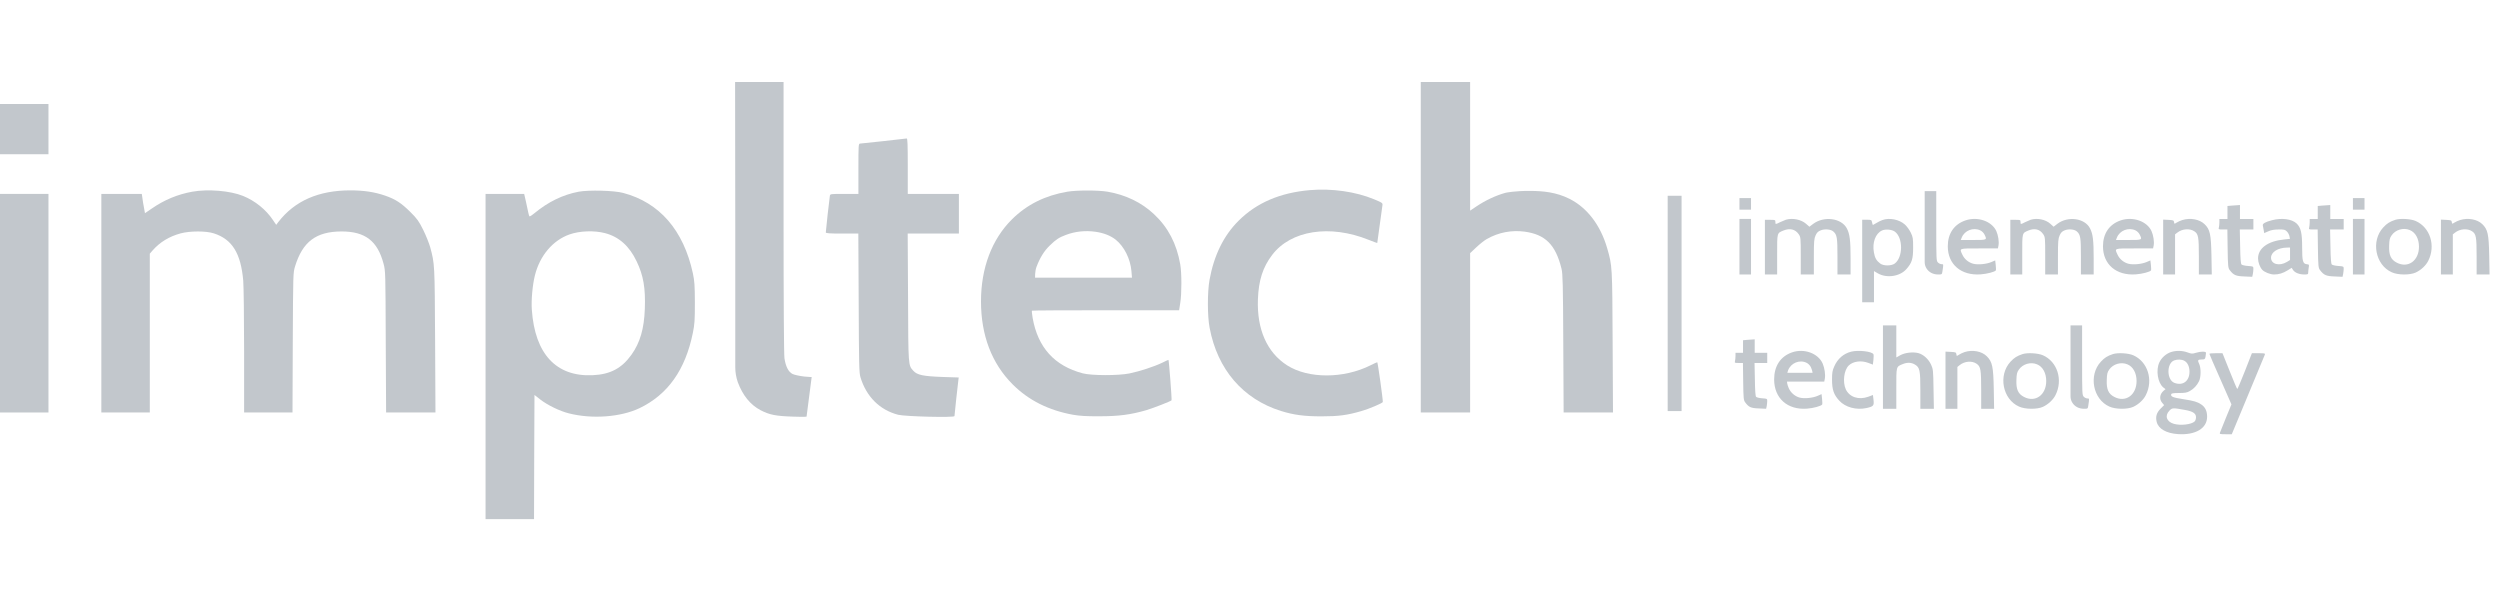 <svg width="183" height="44" viewBox="0 0 183 44" fill="none" xmlns="http://www.w3.org/2000/svg">
<path d="M53.822 26.878V16.755L53.809 6H55.583H57.357V15.884C57.357 22.091 57.383 25.942 57.422 26.226C57.512 26.826 57.712 27.226 58.015 27.375C58.144 27.439 58.531 27.523 58.867 27.562C59.267 27.607 59.415 27.594 59.415 27.594L59.041 30.497C59.041 30.497 58.976 30.529 58.054 30.497C56.783 30.458 56.318 30.362 55.673 30.026C54.925 29.633 54.363 28.936 54.009 27.981C53.885 27.627 53.822 27.254 53.822 26.878Z" fill="#C2C7CC"/>
<path d="M104 18.097V30.194H105.806H107.613V24.361V18.529L108.058 18.11C108.303 17.877 108.645 17.606 108.813 17.51C109.724 16.984 110.69 16.839 111.593 16.955C113.122 17.161 113.871 17.916 114.303 19.671C114.393 20.039 114.413 20.774 114.432 25.148L114.458 30.194H116.264H118.071L118.045 25.045C118.019 19.465 118.019 19.471 117.645 18.168C117.155 16.477 116.181 15.206 114.89 14.555C113.91 14.065 112.96 13.98 112 13.974C110.877 13.968 110.24 14.103 110.193 14.116C109.51 14.303 108.735 14.665 108.103 15.09L107.613 15.419V10.71V6H105.806H104V18.097Z" fill="#C2C7CC"/>
<path d="M0 9.452V11.29H1.774H3.548V9.452V7.613H1.774H0V9.452Z" fill="#C2C7CC"/>
<path d="M64.675 10.329C63.791 10.426 63.011 10.51 62.952 10.51C62.843 10.516 62.836 10.645 62.836 12.355V14.194H61.804C60.791 14.194 60.772 14.194 60.746 14.336C60.714 14.497 60.449 16.878 60.449 17.013C60.449 17.078 60.733 17.097 61.643 17.097H62.83L62.856 22.174C62.875 26.71 62.888 27.297 62.985 27.613C63.417 29.039 64.398 30.013 65.746 30.361C66.256 30.49 69.868 30.581 69.868 30.458C69.868 30.381 70.107 28.148 70.152 27.832L70.178 27.632L69.01 27.594C67.572 27.542 67.139 27.452 66.856 27.142C66.481 26.729 66.488 26.826 66.469 21.755L66.443 17.097H68.32H70.191V15.645V14.194H68.32H66.449V12.161C66.449 10.574 66.43 10.129 66.372 10.136C66.327 10.142 65.565 10.226 64.675 10.329Z" fill="#C2C7CC"/>
<path d="M95.899 13.916C93.706 14.103 91.99 14.839 90.667 16.155C89.57 17.245 88.861 18.697 88.538 20.484C88.377 21.374 88.377 23.148 88.545 24C89.119 27.045 90.983 29.213 93.77 30.084C94.699 30.374 95.474 30.477 96.738 30.477C97.983 30.477 98.615 30.393 99.654 30.09C100.203 29.936 101.222 29.503 101.222 29.426C101.235 29.239 100.854 26.516 100.815 26.516C100.79 26.516 100.57 26.613 100.332 26.735C98.357 27.729 95.764 27.729 94.216 26.742C92.745 25.8 91.996 24.103 92.08 21.903C92.132 20.516 92.435 19.568 93.119 18.665C94.487 16.858 97.344 16.413 100.183 17.555C100.519 17.69 100.803 17.794 100.815 17.787C100.822 17.774 100.899 17.206 100.99 16.516C101.08 15.826 101.17 15.168 101.19 15.058C101.222 14.858 101.222 14.858 100.583 14.587C99.228 14.026 97.493 13.781 95.899 13.916Z" fill="#C2C7CC"/>
<path d="M14.076 14.032C13.005 14.226 12.037 14.626 11.121 15.258L10.611 15.606L10.54 15.206C10.495 14.987 10.444 14.671 10.424 14.497L10.379 14.194H8.895H7.418V22.194V30.194H9.192H10.966V24.381V18.568L11.173 18.329C11.708 17.723 12.386 17.31 13.218 17.084C13.908 16.897 15.095 16.897 15.657 17.084C16.992 17.516 17.631 18.535 17.805 20.548C17.837 20.935 17.869 23.271 17.869 25.723V30.194H19.644H21.411L21.431 25.077C21.456 19.994 21.456 19.968 21.599 19.497C22.153 17.69 23.14 16.948 24.998 16.942C26.734 16.942 27.631 17.632 28.076 19.303C28.218 19.832 28.218 19.929 28.237 25.013L28.263 30.194H30.069H31.876L31.85 24.916C31.818 19.297 31.824 19.335 31.489 18.09C31.411 17.813 31.185 17.245 30.985 16.839C30.656 16.181 30.553 16.032 30.037 15.516C29.373 14.858 28.947 14.581 28.179 14.316C27.411 14.052 26.624 13.935 25.644 13.935C23.321 13.935 21.573 14.703 20.379 16.245L20.218 16.458L19.973 16.097C19.469 15.342 18.669 14.697 17.792 14.342C16.85 13.961 15.224 13.826 14.076 14.032Z" fill="#C2C7CC"/>
<path d="M42.362 14.032C41.201 14.252 40.13 14.774 39.13 15.6C38.956 15.748 38.788 15.852 38.762 15.839C38.736 15.819 38.698 15.697 38.672 15.568C38.646 15.432 38.569 15.071 38.498 14.755L38.369 14.194H36.956H35.543V26.097V38H37.317H39.091L39.104 33.458L39.124 28.91L39.543 29.239C40.072 29.652 40.969 30.09 41.64 30.258C43.336 30.69 45.433 30.535 46.814 29.877C48.885 28.884 50.169 27.071 50.717 24.368C50.846 23.735 50.865 23.458 50.865 22.161C50.859 20.864 50.84 20.594 50.717 20C50.033 16.852 48.278 14.826 45.62 14.123C44.956 13.942 43.104 13.897 42.362 14.032ZM44.285 17.065C45.304 17.329 46.072 18.013 46.601 19.129C47.098 20.161 47.259 21.09 47.201 22.613C47.149 24.064 46.852 25.084 46.227 25.961C45.511 26.961 44.678 27.407 43.382 27.465C40.711 27.587 39.156 25.91 38.93 22.677C38.878 21.974 38.982 20.845 39.156 20.155C39.517 18.71 40.465 17.594 41.685 17.161C42.433 16.897 43.491 16.858 44.285 17.065Z" fill="#C2C7CC"/>
<path d="M78.131 14.032C76.499 14.31 75.17 14.974 74.079 16.052C72.602 17.516 71.809 19.619 71.809 22.064C71.809 24.542 72.596 26.606 74.125 28.136C75.292 29.303 76.763 30.039 78.55 30.361C79.034 30.445 79.518 30.477 80.486 30.471C81.892 30.471 82.77 30.355 83.905 30.026C84.46 29.858 85.666 29.387 85.757 29.303C85.789 29.265 85.57 26.387 85.531 26.342C85.525 26.335 85.312 26.432 85.067 26.555C84.492 26.832 83.428 27.181 82.679 27.335C81.847 27.503 79.899 27.497 79.26 27.329C77.183 26.781 75.97 25.432 75.589 23.271C75.544 23 75.518 22.761 75.538 22.742C75.557 22.723 77.989 22.71 80.938 22.71H86.312L86.395 22.174C86.505 21.51 86.505 19.994 86.395 19.355C86.131 17.839 85.505 16.639 84.466 15.671C83.557 14.819 82.409 14.264 81.073 14.032C80.383 13.916 78.821 13.916 78.131 14.032ZM80.209 16.968C80.789 17.052 81.299 17.252 81.666 17.542C82.286 18.039 82.744 18.942 82.821 19.845L82.86 20.323H79.267C76.641 20.323 75.766 20.323 75.766 20.323C75.766 20.323 75.751 19.867 75.867 19.548C76.118 18.877 76.428 18.368 76.854 17.961C77.305 17.523 77.525 17.381 78.028 17.194C78.712 16.936 79.454 16.858 80.209 16.968Z" fill="#C2C7CC"/>
<path d="M0 22.194V30.194H1.774H3.548V22.194V14.194H1.774H0V22.194Z" fill="#C2C7CC"/>
<path d="M140.887 16.721V19.189C140.887 19.356 140.935 19.519 141.026 19.658C141.201 19.935 141.51 20.092 141.867 20.092C142.152 20.092 142.152 20.092 142.188 19.853C142.267 19.325 142.273 19.338 142.121 19.338C142.043 19.338 141.922 19.281 141.855 19.212C141.74 19.092 141.734 19.004 141.734 16.539V13.991H141.31H140.887V16.721Z" fill="#C2C7CC"/>
<path d="M122.074 22.211V30.091H122.583H123.091V22.211V14.33H122.583H122.074V22.211Z" fill="#C2C7CC"/>
<path d="M127.328 14.924V15.347H127.752H128.175V14.924V14.5H127.752H127.328V14.924Z" fill="#C2C7CC"/>
<path d="M172.234 14.924V15.347H172.658H173.082V14.924V14.5H172.658H172.234V14.924Z" fill="#C2C7CC"/>
<path d="M163.331 15.053L163.05 15.079V15.558V16.031H162.755H162.46V16.267C162.46 16.401 162.441 16.574 162.421 16.651C162.382 16.791 162.402 16.798 162.709 16.798H163.043L163.063 18.197C163.082 19.501 163.096 19.616 163.22 19.776C163.495 20.14 163.672 20.217 164.287 20.236L164.863 20.262L164.909 20.057C164.929 19.942 164.948 19.77 164.948 19.674C164.948 19.501 164.935 19.495 164.555 19.469C164.339 19.456 164.123 19.405 164.078 19.361C164.025 19.309 163.992 18.92 163.979 18.044L163.953 16.798H164.451H164.948V16.414V16.031H164.457H163.966V15.52V15.008L163.789 15.021C163.685 15.027 163.482 15.04 163.331 15.053Z" fill="#C2C7CC"/>
<path d="M169.941 15.053L169.659 15.079V15.558V16.031H169.364H169.07V16.267C169.07 16.401 169.05 16.574 169.031 16.651C168.991 16.791 169.011 16.798 169.319 16.798H169.653L169.672 18.197C169.692 19.501 169.705 19.616 169.829 19.776C170.104 20.14 170.281 20.217 170.896 20.236L171.473 20.262L171.518 20.057C171.538 19.942 171.558 19.77 171.558 19.674C171.558 19.501 171.545 19.495 171.165 19.469C170.949 19.456 170.733 19.405 170.687 19.361C170.635 19.309 170.602 18.92 170.589 18.044L170.563 16.798H171.06H171.558V16.414V16.031H171.067H170.576V15.52V15.008L170.399 15.021C170.294 15.027 170.091 15.04 169.941 15.053Z" fill="#C2C7CC"/>
<path d="M130.727 16.084C130.637 16.116 130.445 16.197 130.298 16.266C129.959 16.435 129.959 16.435 129.959 16.247C129.959 16.097 129.94 16.091 129.575 16.091H129.191V18.091V20.092H129.639H130.087V18.636C130.087 17.003 130.068 17.072 130.554 16.872C131.021 16.685 131.412 16.778 131.668 17.147C131.808 17.354 131.815 17.41 131.815 18.723V20.092H132.295H132.774V18.792C132.774 17.648 132.794 17.466 132.902 17.229C132.992 17.029 133.088 16.935 133.267 16.866C133.561 16.741 134.009 16.778 134.195 16.941C134.47 17.179 134.502 17.391 134.502 18.779V20.092H134.982H135.462V18.917C135.462 17.598 135.404 17.122 135.187 16.716C134.79 15.966 133.523 15.797 132.73 16.384L132.448 16.597L132.199 16.378C131.84 16.066 131.22 15.941 130.727 16.084Z" fill="#C2C7CC"/>
<path d="M137.785 16.11C137.662 16.155 137.465 16.25 137.348 16.327C137.225 16.403 137.114 16.466 137.101 16.466C137.083 16.466 137.052 16.378 137.034 16.276C136.997 16.091 136.984 16.085 136.651 16.085H136.312V19.106V22.126H136.744H137.175V20.988V19.843L137.459 20.009C138.106 20.384 139.079 20.238 139.548 19.697C139.955 19.239 140.041 18.953 140.041 18.12C140.041 17.446 140.028 17.357 139.868 17.026C139.77 16.823 139.579 16.562 139.437 16.435C139.018 16.059 138.297 15.92 137.785 16.11ZM138.704 16.956C139.314 17.408 139.307 18.832 138.697 19.29C138.451 19.474 137.865 19.474 137.631 19.29C137.354 19.08 137.237 18.877 137.169 18.47C137.04 17.758 137.286 17.09 137.761 16.873C138.007 16.753 138.494 16.797 138.704 16.956Z" fill="#C2C7CC"/>
<path d="M143.877 16.132C143.041 16.416 142.578 17.09 142.578 18.03C142.578 19.354 143.554 20.189 144.985 20.083C145.447 20.052 146.03 19.898 146.094 19.793C146.113 19.762 146.106 19.589 146.087 19.403L146.049 19.063L145.771 19.181C145.416 19.335 144.776 19.397 144.434 19.304C144.092 19.212 143.794 18.964 143.649 18.649C143.421 18.16 143.357 18.185 144.89 18.185H146.246L146.29 17.969C146.341 17.69 146.271 17.233 146.132 16.917C145.802 16.194 144.77 15.829 143.877 16.132ZM144.953 16.862C145.074 16.917 145.207 17.047 145.264 17.165C145.46 17.567 145.466 17.567 144.447 17.567H143.528L143.598 17.393C143.801 16.874 144.44 16.621 144.953 16.862Z" fill="#C2C7CC"/>
<path d="M148.65 16.084C148.563 16.116 148.376 16.197 148.233 16.266C147.903 16.435 147.903 16.435 147.903 16.247C147.903 16.097 147.885 16.091 147.53 16.091H147.156V18.091V20.092H147.592H148.028V18.636C148.028 17.003 148.009 17.072 148.482 16.872C148.937 16.685 149.316 16.778 149.565 17.147C149.702 17.354 149.709 17.41 149.709 18.723V20.092H150.176H150.642V18.792C150.642 17.648 150.661 17.466 150.767 17.229C150.854 17.029 150.948 16.935 151.122 16.866C151.408 16.741 151.844 16.778 152.025 16.941C152.292 17.179 152.323 17.391 152.323 18.779V20.092H152.79H153.257V18.917C153.257 17.598 153.201 17.122 152.989 16.716C152.603 15.966 151.371 15.797 150.599 16.384L150.325 16.597L150.082 16.378C149.734 16.066 149.13 15.941 148.65 16.084Z" fill="#C2C7CC"/>
<path d="M155.236 16.132C154.4 16.416 153.938 17.091 153.938 18.03C153.938 19.354 154.913 20.189 156.344 20.083C156.807 20.052 157.39 19.898 157.453 19.793C157.472 19.762 157.466 19.589 157.447 19.403L157.409 19.063L157.13 19.181C156.775 19.335 156.135 19.397 155.793 19.304C155.451 19.212 155.154 18.964 155.008 18.649C154.78 18.16 154.717 18.185 156.249 18.185H157.605L157.649 17.969C157.7 17.69 157.63 17.233 157.491 16.917C157.162 16.194 156.129 15.829 155.236 16.132ZM156.313 16.862C156.433 16.917 156.566 17.047 156.623 17.165C156.82 17.567 156.826 17.567 155.806 17.567H154.888L154.957 17.394C155.16 16.874 155.8 16.621 156.313 16.862Z" fill="#C2C7CC"/>
<path d="M159.744 16.108C159.607 16.152 159.42 16.233 159.327 16.296C159.165 16.402 159.159 16.402 159.14 16.258C159.121 16.127 159.084 16.114 158.736 16.095L158.344 16.076V18.087V20.092H158.779H159.215V18.626V17.154L159.377 17.029C159.731 16.747 160.285 16.703 160.621 16.928C160.92 17.123 160.957 17.342 160.957 18.777V20.092H161.43H161.903L161.878 18.695C161.847 17.129 161.772 16.797 161.374 16.409C161.007 16.051 160.328 15.926 159.744 16.108Z" fill="#C2C7CC"/>
<path d="M166.315 16.119C165.833 16.243 165.612 16.366 165.637 16.496C165.65 16.557 165.682 16.712 165.701 16.835L165.738 17.063L166.036 16.934C166.245 16.841 166.466 16.798 166.789 16.798C167.201 16.792 167.264 16.81 167.403 16.946C167.486 17.032 167.568 17.187 167.587 17.291L167.625 17.483L167.22 17.526C166.011 17.643 165.289 18.168 165.289 18.92C165.289 19.198 165.422 19.556 165.593 19.747C165.751 19.92 166.175 20.092 166.46 20.092C166.815 20.092 167.112 20 167.454 19.79L167.751 19.605L167.853 19.765C167.986 19.963 168.308 20.092 168.676 20.092C168.929 20.092 168.96 20.08 168.96 19.951C168.96 19.876 168.979 19.71 168.998 19.587C169.036 19.377 169.03 19.358 168.859 19.34C168.568 19.309 168.517 19.124 168.517 18.112C168.517 17.045 168.422 16.65 168.106 16.354C167.751 16.027 167.017 15.934 166.315 16.119ZM167.631 18.575V19.031L167.403 19.173C166.846 19.506 166.239 19.34 166.239 18.865C166.239 18.457 166.739 18.137 167.397 18.124L167.631 18.118V18.575Z" fill="#C2C7CC"/>
<path d="M175.344 16.088C174.93 16.225 174.723 16.355 174.454 16.648C173.538 17.637 173.87 19.398 175.081 19.933C175.532 20.139 176.398 20.145 176.825 19.952C177.214 19.772 177.577 19.436 177.747 19.093C178.311 17.98 177.885 16.642 176.825 16.175C176.467 16.019 175.702 15.976 175.344 16.088ZM176.398 16.841C176.812 17.009 177.069 17.476 177.069 18.06C177.069 19.087 176.266 19.66 175.438 19.224C175.006 19 174.861 18.664 174.886 17.992C174.899 17.544 174.93 17.419 175.062 17.233C175.344 16.816 175.928 16.642 176.398 16.841Z" fill="#C2C7CC"/>
<path d="M180.076 16.108C179.939 16.152 179.752 16.233 179.659 16.296C179.497 16.402 179.491 16.402 179.472 16.258C179.454 16.127 179.416 16.114 179.068 16.095L178.676 16.076V18.087V20.092H179.111H179.547V18.626V17.154L179.709 17.029C180.063 16.747 180.617 16.703 180.953 16.928C181.252 17.123 181.289 17.342 181.289 18.777V20.092H181.762H182.235L182.21 18.695C182.179 17.129 182.104 16.797 181.706 16.409C181.339 16.051 180.661 15.926 180.076 16.108Z" fill="#C2C7CC"/>
<path d="M127.328 18.059V20.092H127.752H128.175V18.059V16.025H127.752H127.328V18.059Z" fill="#C2C7CC"/>
<path d="M172.234 18.059V20.092H172.658H173.082V18.059V16.025H172.658H172.234V18.059Z" fill="#C2C7CC"/>
<path d="M137.832 26.872V29.922H138.321H138.81V28.441C138.81 26.782 138.79 26.852 139.286 26.649C139.611 26.516 139.911 26.528 140.165 26.681C140.53 26.897 140.57 27.087 140.57 28.587V29.922H141.065H141.56L141.534 28.473C141.515 27.126 141.502 27.011 141.358 26.7C141.169 26.287 140.798 25.95 140.426 25.848C140.029 25.747 139.455 25.81 139.103 26.001L138.81 26.166V24.99V23.821H138.321H137.832V26.872Z" fill="#C2C7CC"/>
<path d="M151.562 26.551V29.019C151.562 29.186 151.611 29.348 151.702 29.488C151.877 29.765 152.186 29.922 152.543 29.922C152.827 29.922 152.827 29.922 152.864 29.683C152.942 29.155 152.949 29.167 152.797 29.167C152.719 29.167 152.597 29.111 152.531 29.041C152.416 28.922 152.41 28.834 152.41 26.368V23.821H151.986H151.562V26.551Z" fill="#C2C7CC"/>
<path d="M127.852 24.881L127.589 24.906V25.37V25.827H127.314H127.039V26.056C127.039 26.186 127.021 26.353 127.002 26.427C126.966 26.564 126.984 26.57 127.271 26.57H127.583L127.601 27.924C127.619 29.186 127.632 29.297 127.748 29.452C128.004 29.804 128.169 29.879 128.744 29.897L129.281 29.922L129.324 29.724C129.343 29.613 129.361 29.446 129.361 29.353C129.361 29.186 129.349 29.18 128.994 29.155C128.793 29.143 128.591 29.093 128.548 29.05C128.499 29 128.469 28.623 128.457 27.776L128.432 26.57H128.896H129.361V26.198V25.827H128.903H128.444V25.333V24.838L128.279 24.85C128.182 24.856 127.992 24.869 127.852 24.881Z" fill="#C2C7CC"/>
<path d="M131.166 25.797C130.33 26.093 129.867 26.795 129.867 27.774C129.867 29.153 130.843 30.022 132.274 29.913C132.737 29.881 133.319 29.719 133.383 29.61C133.402 29.578 133.395 29.397 133.376 29.204L133.338 28.85L133.06 28.972C132.705 29.133 132.065 29.198 131.723 29.101C131.381 29.004 131.083 28.747 130.938 28.418C130.803 28.114 130.809 27.935 130.809 27.935C130.809 27.935 131.249 27.935 132.179 27.935H133.535L133.579 27.71C133.63 27.42 133.56 26.943 133.421 26.615C133.091 25.861 132.059 25.481 131.166 25.797ZM132.242 26.557C132.363 26.615 132.496 26.75 132.553 26.872C132.664 27.111 132.681 27.291 132.681 27.291C132.681 27.291 132.334 27.291 131.736 27.291H130.832L130.887 27.111C131.09 26.57 131.729 26.305 132.242 26.557Z" fill="#C2C7CC"/>
<path d="M135.511 25.741C134.948 25.883 134.511 26.257 134.263 26.831C134.13 27.134 134.105 27.276 134.105 27.798C134.105 28.521 134.233 28.895 134.633 29.327C135.081 29.817 135.881 30.03 136.626 29.869C137.141 29.753 137.19 29.695 137.141 29.269L137.099 28.914L136.753 29.043C136.051 29.295 135.378 29.069 135.111 28.495C134.869 27.953 134.978 27.082 135.336 26.747C135.657 26.444 136.238 26.366 136.766 26.566L137.093 26.689L137.135 26.34C137.153 26.154 137.159 25.966 137.135 25.928C137.02 25.721 136.032 25.612 135.511 25.741Z" fill="#C2C7CC"/>
<path d="M143.81 25.771C143.673 25.817 143.487 25.902 143.393 25.967C143.231 26.078 143.225 26.078 143.207 25.928C143.188 25.791 143.151 25.778 142.802 25.758L142.41 25.739V27.834V29.922H142.846H143.281V28.395V26.861L143.443 26.731C143.798 26.437 144.351 26.391 144.687 26.626C144.986 26.829 145.023 27.057 145.023 28.552V29.922H145.496H145.969L145.944 28.467C145.913 26.835 145.838 26.489 145.44 26.085C145.073 25.713 144.395 25.582 143.81 25.771Z" fill="#C2C7CC"/>
<path d="M148.059 25.917C147.645 26.054 147.438 26.185 147.168 26.477C146.253 27.467 146.585 29.228 147.796 29.763C148.247 29.968 149.113 29.975 149.54 29.782C149.928 29.601 150.292 29.265 150.462 28.923C151.026 27.809 150.6 26.471 149.54 26.005C149.182 25.849 148.417 25.805 148.059 25.917ZM149.113 26.67C149.527 26.838 149.784 27.305 149.784 27.89C149.784 28.917 148.981 29.489 148.153 29.054C147.72 28.83 147.576 28.494 147.601 27.822C147.614 27.373 147.645 27.249 147.777 27.062C148.059 26.645 148.643 26.471 149.113 26.67Z" fill="#C2C7CC"/>
<path d="M154.672 25.917C154.258 26.054 154.051 26.185 153.782 26.477C152.866 27.467 153.198 29.228 154.409 29.763C154.861 29.968 155.726 29.975 156.153 29.782C156.542 29.601 156.906 29.265 157.075 28.923C157.639 27.809 157.213 26.471 156.153 26.005C155.795 25.849 155.03 25.805 154.672 25.917ZM155.726 26.67C156.14 26.838 156.397 27.305 156.397 27.89C156.397 28.917 155.595 29.489 154.767 29.054C154.334 28.83 154.189 28.494 154.215 27.822C154.227 27.373 154.258 27.249 154.39 27.062C154.672 26.645 155.256 26.471 155.726 26.67Z" fill="#C2C7CC"/>
<path d="M158.915 25.771C158.555 25.892 158.225 26.185 158.066 26.523C157.797 27.097 157.944 28.022 158.353 28.36L158.518 28.487L158.384 28.596C158.091 28.844 158.042 29.208 158.268 29.482L158.414 29.654L158.152 29.915C157.858 30.215 157.773 30.508 157.871 30.891C158.005 31.395 158.579 31.72 159.435 31.777C160.711 31.86 161.56 31.356 161.56 30.508C161.56 30.088 161.426 29.801 161.127 29.603C160.852 29.418 160.607 29.341 159.783 29.214C159.08 29.106 158.897 29.035 158.927 28.876C158.946 28.787 159.037 28.774 159.496 28.768C159.935 28.768 160.094 28.742 160.29 28.627C160.577 28.468 160.815 28.219 160.968 27.907C161.114 27.614 161.121 26.938 160.98 26.638C160.846 26.37 160.876 26.313 161.169 26.313C161.383 26.313 161.408 26.294 161.444 26.115C161.463 26.007 161.481 25.873 161.481 25.828C161.481 25.713 161.102 25.713 160.73 25.828C160.485 25.905 160.418 25.905 160.125 25.796C159.74 25.656 159.294 25.65 158.915 25.771ZM159.893 26.409C160.131 26.536 160.271 26.836 160.271 27.206C160.271 27.894 159.789 28.258 159.172 28.028C158.598 27.818 158.579 26.6 159.147 26.383C159.392 26.294 159.691 26.3 159.893 26.409ZM159.96 30.011C160.522 30.113 160.748 30.266 160.748 30.54C160.748 30.668 160.705 30.795 160.644 30.853C160.4 31.076 159.624 31.165 159.129 31.025C158.592 30.872 158.439 30.432 158.799 30.062C159.001 29.845 159.05 29.845 159.96 30.011Z" fill="#C2C7CC"/>
<path d="M161.727 25.898C161.727 25.93 162.092 26.773 162.537 27.771L163.342 29.601L162.939 30.581C162.723 31.124 162.519 31.618 162.5 31.674C162.463 31.774 162.5 31.786 162.915 31.786H163.366L164.555 28.927C165.211 27.359 165.761 26.023 165.786 25.961C165.817 25.867 165.774 25.855 165.328 25.855H164.839L164.326 27.166C164.041 27.884 163.793 28.477 163.769 28.477C163.75 28.477 163.496 27.89 163.212 27.166L162.686 25.855H162.209C161.943 25.855 161.727 25.873 161.727 25.898Z" fill="#C2C7CC"/>
</svg>
